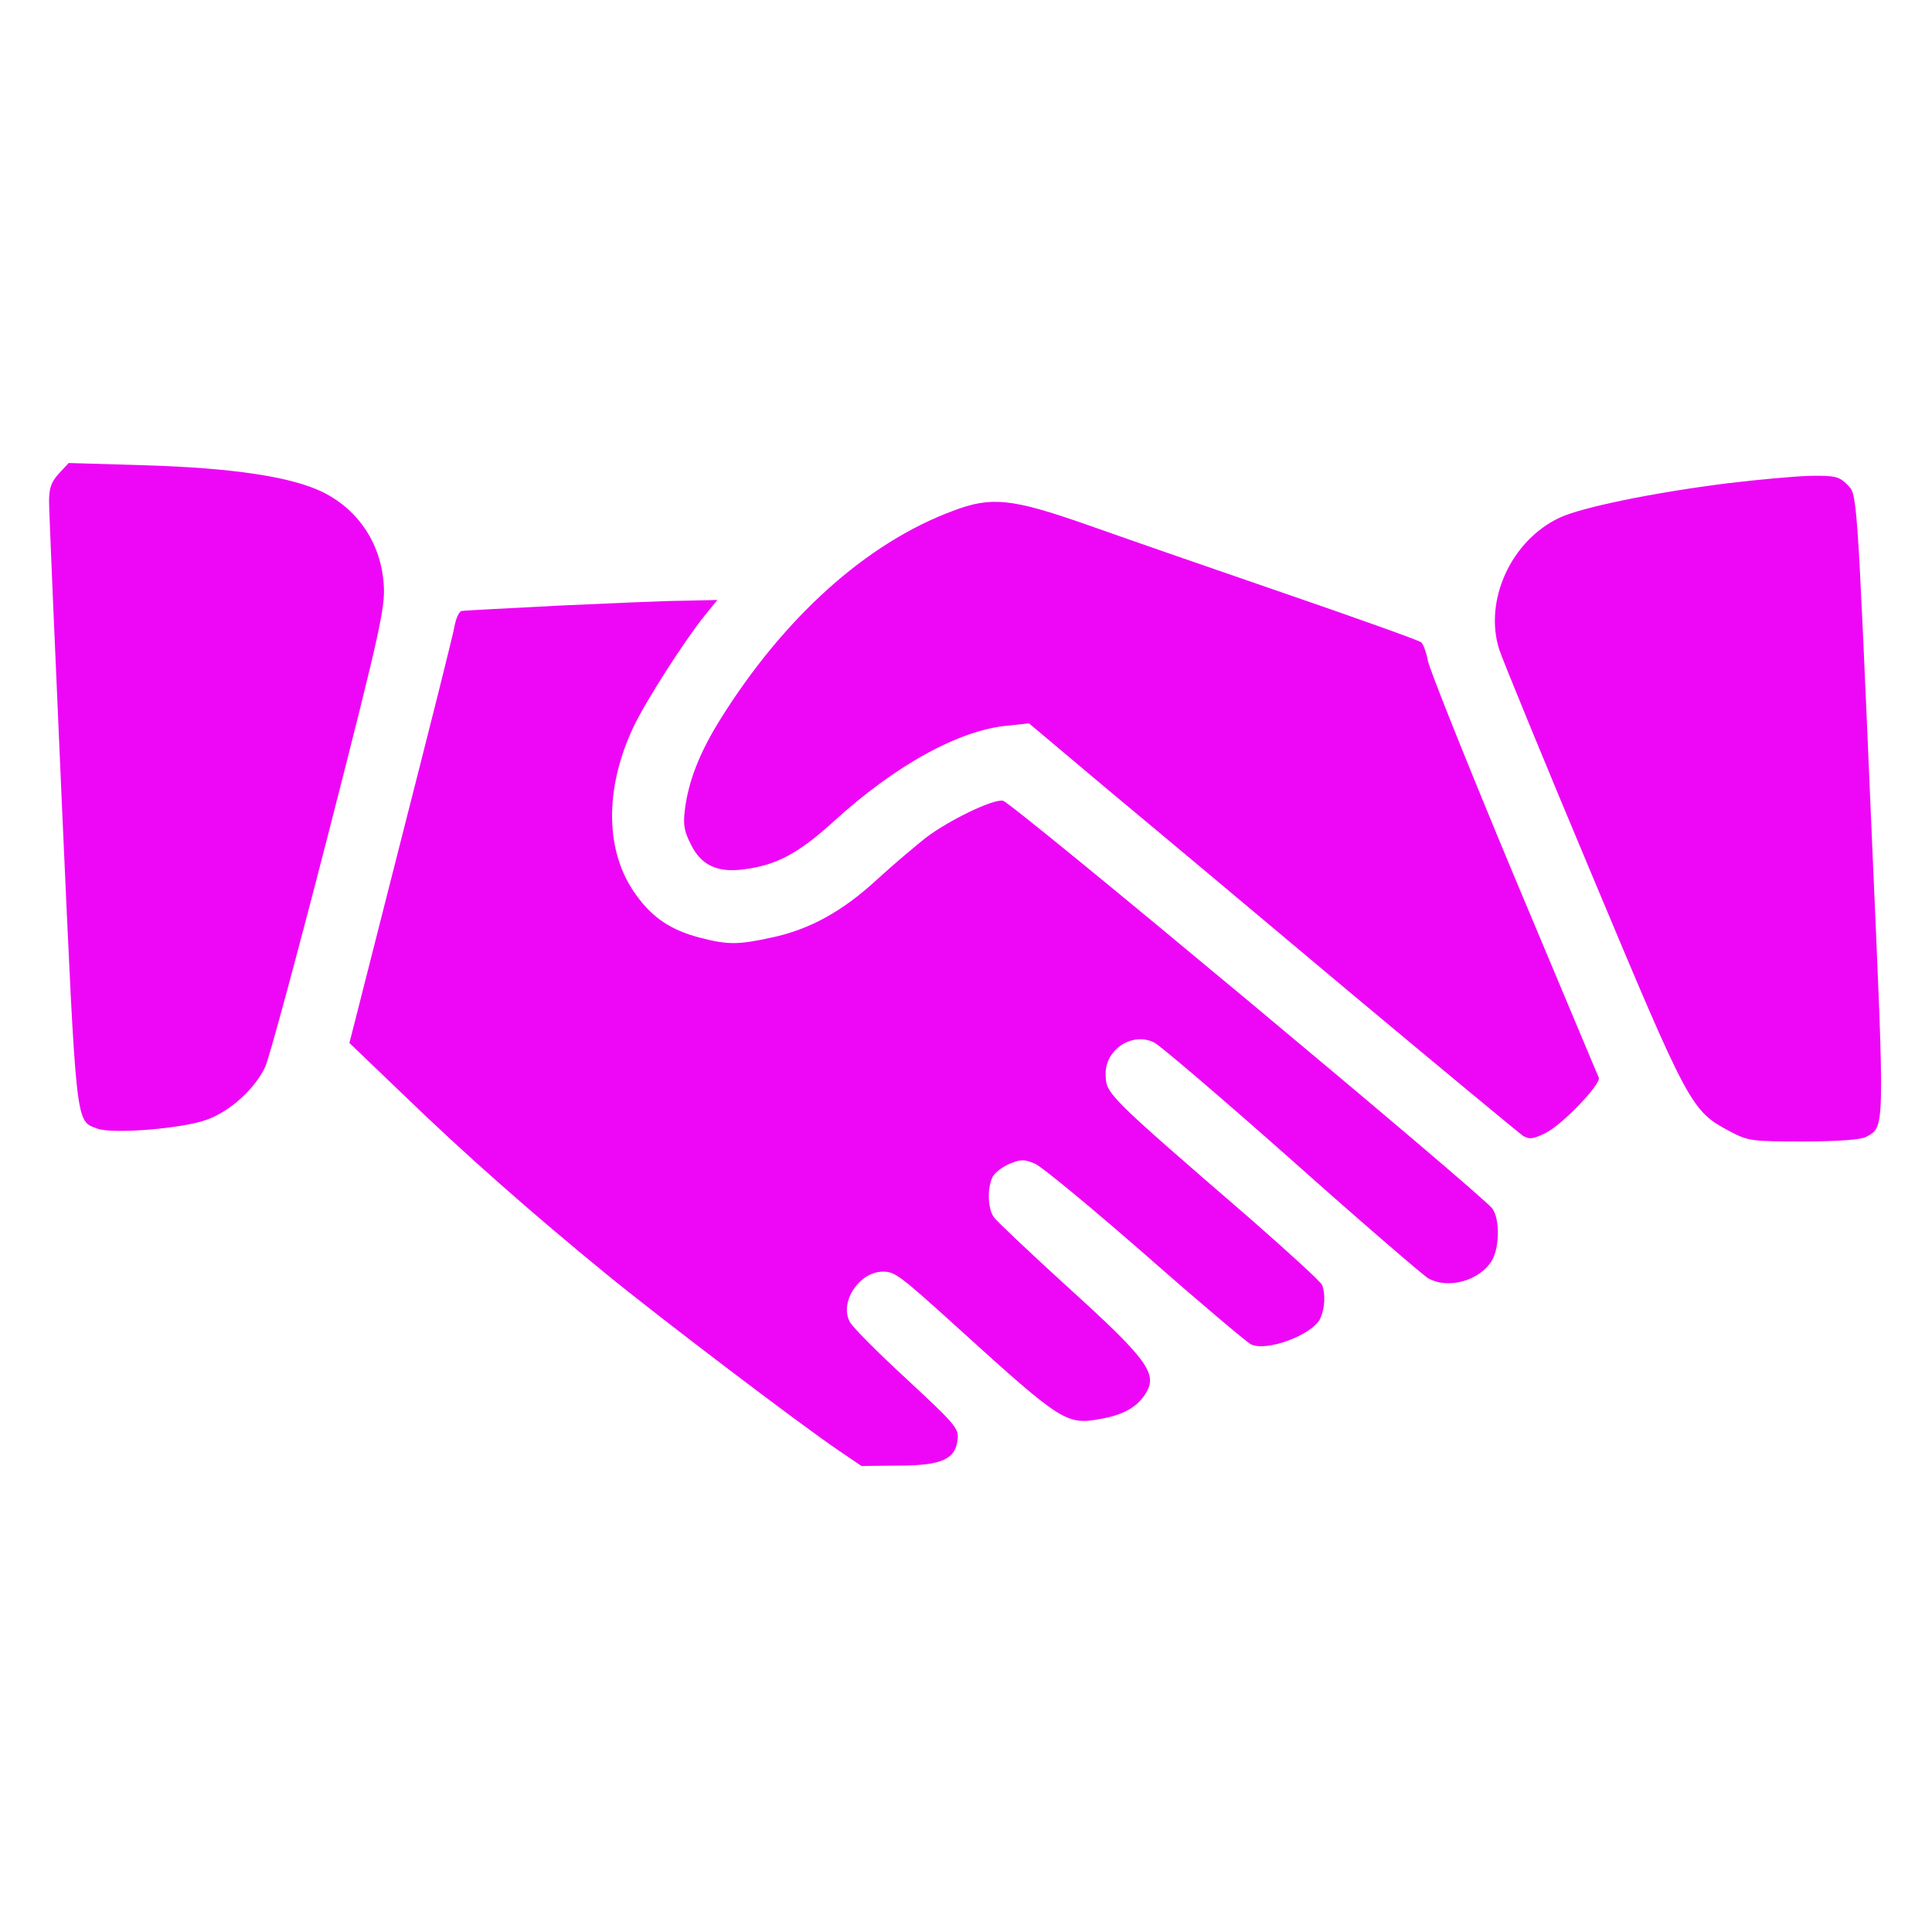 <?xml version="1.0" standalone="no"?>
<!DOCTYPE svg PUBLIC "-//W3C//DTD SVG 20010904//EN"
 "http://www.w3.org/TR/2001/REC-SVG-20010904/DTD/svg10.dtd">
<svg version="1.0" xmlns="http://www.w3.org/2000/svg"
 width="512pt" height="512pt" viewBox="0 0 512 512"
 preserveAspectRatio="xMidYMid meet">

<g transform="translate(0,512) scale(0.1,-0.1)"
fill="#ee07f6" stroke="none">
<path d="M156 3865 c-20 -22 -26 -38 -26 -74 0 -25 16 -397 35 -825 38 -842
35 -815 93 -837 40 -15 227 0 291 24 61 22 127 82 154 140 10 21 86 302 169
625 136 531 149 593 145 652 -7 109 -67 199 -162 246 -84 41 -240 64 -472 71
l-201 6 -26 -28z"/>
<path d="M4576 3839 c-198 -25 -386 -64 -443 -91 -128 -60 -201 -219 -160
-349 8 -25 119 -296 248 -603 255 -609 261 -620 363 -674 49 -26 58 -27 196
-27 91 0 153 5 165 12 51 28 50 9 16 785 -41 956 -39 916 -67 945 -20 20 -32
23 -96 22 -40 -1 -140 -10 -222 -20z"/>
<path d="M2525 3766 c-229 -85 -449 -283 -619 -557 -53 -86 -82 -161 -91 -235
-5 -40 -2 -57 17 -94 27 -53 69 -73 138 -64 88 11 145 42 237 125 165 151 336
245 464 256 l56 6 214 -180 c118 -98 408 -341 645 -540 237 -198 440 -366 450
-373 17 -10 27 -9 61 8 45 23 146 129 140 146 -3 6 -104 248 -226 538 -121
290 -223 545 -227 567 -4 22 -12 44 -18 49 -6 5 -171 64 -366 131 -195 67
-431 149 -524 182 -195 68 -249 74 -351 35z"/>
<path d="M1480 3515 c-135 -7 -250 -13 -256 -14 -7 -1 -15 -18 -19 -38 -3 -21
-68 -278 -143 -572 l-136 -535 145 -139 c159 -154 336 -310 534 -472 134 -110
514 -399 619 -470 l59 -40 98 1 c115 0 152 17 157 71 3 28 -10 42 -135 158
-76 70 -144 138 -151 152 -28 52 25 133 88 133 32 0 44 -9 205 -155 270 -245
282 -252 373 -235 62 11 99 33 121 72 28 49 -4 91 -206 274 -101 92 -191 177
-199 188 -17 24 -18 79 -3 108 6 11 26 26 45 34 29 12 39 12 67 0 17 -7 149
-116 292 -241 142 -125 268 -231 279 -237 40 -22 164 24 185 68 12 27 14 64 5
88 -3 9 -88 86 -187 173 -391 338 -386 334 -387 388 0 65 72 111 129 82 16 -8
181 -149 366 -313 185 -165 347 -304 359 -311 53 -31 138 -7 170 47 20 35 21
109 1 137 -24 35 -1275 1078 -1297 1081 -26 5 -142 -51 -203 -97 -27 -21 -86
-71 -131 -112 -92 -85 -180 -133 -281 -154 -87 -19 -115 -19 -188 0 -77 20
-126 53 -169 113 -83 113 -85 281 -7 446 34 71 135 228 188 294 l34 42 -88 -2
c-48 0 -198 -7 -333 -13z"/>
</g>
</svg>
